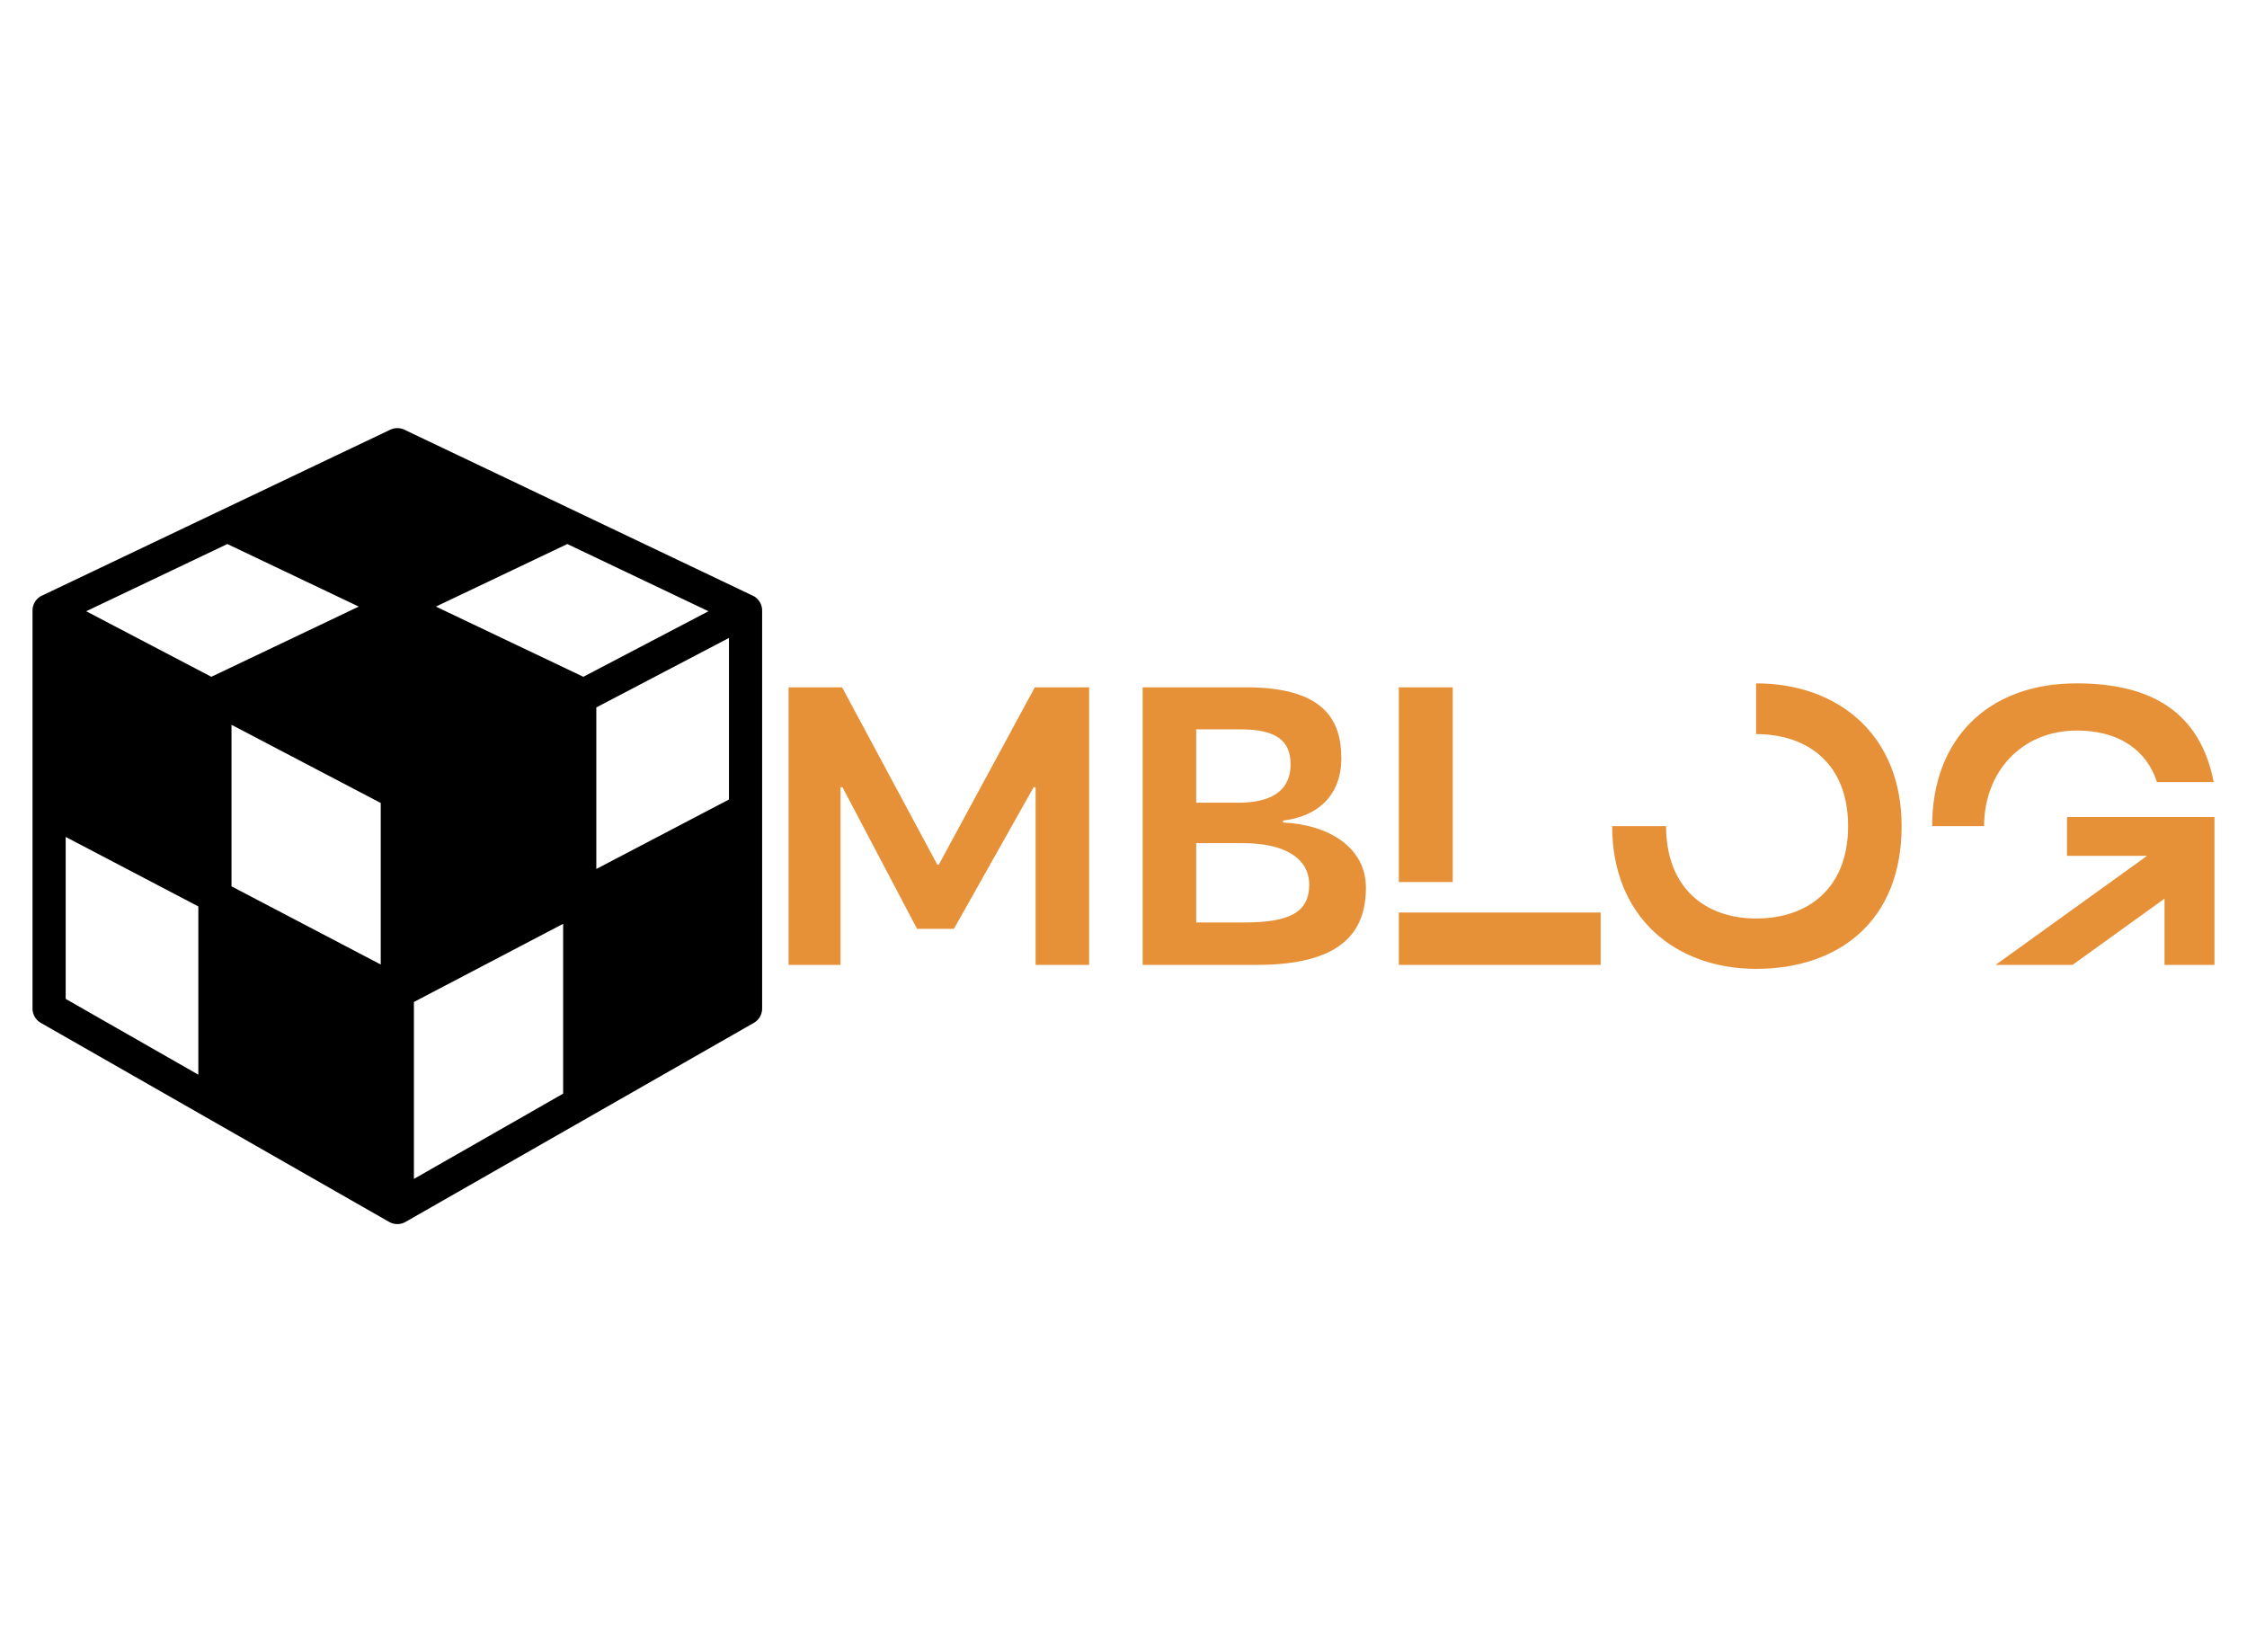 <svg data-v-0dd9719b="" version="1.0" xmlns="http://www.w3.org/2000/svg" xmlns:xlink="http://www.w3.org/1999/xlink" width="100%" height="100%" viewBox="0 0 340 250" preserveAspectRatio="xMidYMid meet" color-interpolation-filters="sRGB" style="margin: auto;"> <rect data-v-0dd9719b="" x="0" y="0" width="100%" height="100%" fill="#f9f8f9" fill-opacity="0" class="background"></rect> <rect data-v-0dd9719b="" x="0" y="0" width="100%" height="100%" fill="url(#watermark)" fill-opacity="1" class="watermarklayer"></rect> <g data-v-0dd9719b="" fill="#e69138" class="icon-text-wrapper icon-svg-group iconsvg" transform="translate(4.92,64.782)"><g class="iconsvg-imagesvg" transform="translate(0,0)"><g><rect fill="#e69138" fill-opacity="0" stroke-width="2" x="0" y="0" width="110.4" height="120.436" class="image-rect"></rect> <svg filter="url(#colors1488535818)" x="0" y="0" width="110.4" height="120.436" filtersec="colorsf8936677929" class="image-svg-svg primary" style="overflow: visible;"><svg xmlns="http://www.w3.org/2000/svg" viewBox="21.332 -0 469.333 511.998"><path d="M485.521 108.208c-.318-.191-224.938-107.177-224.938-107.177a10.702 10.702 0 0 0-9.167 0S26.795 108.017 26.478 108.208a10.676 10.676 0 0 0-5.146 9.125v256c0 3.823 2.042 7.365 5.375 9.26l223.927 127.958s.006.008.01.01l.014.004.048.027.008-.013a10.644 10.644 0 0 0 5.284 1.419c1.833 0 3.646-.469 5.292-1.406l224-128a10.649 10.649 0 0 0 5.375-9.26v-256a10.672 10.672 0 0 0-5.144-9.124zM128 415.908l-85.333-48.762v-104.18L128 307.664v108.244zm-72.138-298.12l90.803-43.241 84.517 40.245-94.831 45.158-80.489-42.162zm189.471 227.25l-96-50.288V190.835l96 50.289v103.914zm117.334 83.056l-96 54.854V369.125l96-50.286v109.255zm-81.849-313.302l84.517-40.245 90.803 43.241-80.49 42.161-94.83-45.157zm188.515 124.083L384 283.576V179.66l85.333-44.702v103.917z" fill="#000000"></path></svg></svg> <defs><filter id="colors1488535818"><feColorMatrix type="matrix" values="0 0 0 0 0.008  0 0 0 0 0.059  0 0 0 0 0.25  0 0 0 1 0" class="icon-fecolormatrix"></feColorMatrix></filter> <filter id="colorsf8936677929"><feColorMatrix type="matrix" values="0 0 0 0 0.996  0 0 0 0 0.996  0 0 0 0 0.996  0 0 0 1 0" class="icon-fecolormatrix"></feColorMatrix></filter> <filter id="colorsb1610253955"><feColorMatrix type="matrix" values="0 0 0 0 0  0 0 0 0 0  0 0 0 0 0  0 0 0 1 0" class="icon-fecolormatrix"></feColorMatrix></filter></defs></g></g> <g transform="translate(114.4,38.618)"><g data-gra="path-name" fill-rule="" class="tp-name iconsvg-namesvg"><g transform="scale(1)"><g><path d="M4.08 0L11.94 0 11.94-26.88 12.24-26.88 23.52-5.46 29.1-5.46 41.16-26.88 41.46-26.88 41.46 0 49.56 0 49.56-42 41.34-42 26.82-15.18 26.58-15.18 12.18-42 4.08-42ZM57.66 0L74.94 0C87.84 0 91.44-5.04 91.44-11.7 91.44-17.82 85.74-21.24 78.9-21.54L78.9-21.84C84.12-22.44 87.72-25.62 87.72-31.26 87.72-37.14 85.02-42 73.32-42L57.66-42ZM65.76-24.54L65.76-35.64 72.42-35.64C77.76-35.64 80.04-34.02 80.04-30.36 80.04-26.04 76.68-24.54 72.12-24.54ZM65.76-6.42L65.76-18.42 72.9-18.42C78.84-18.42 82.86-16.32 82.86-12.12 82.86-7.92 79.8-6.42 73.02-6.42ZM104.58-12.54L104.58-42 96.42-42 96.42-12.54ZM96.42 0L126.96 0 126.96-7.92 96.42-7.92ZM150.48-42.6L150.48-34.92C158.4-34.92 164.4-30.36 164.4-21 164.4-11.64 158.4-7.02 150.48-7.02 142.8-7.02 136.86-11.64 136.86-21 136.86-21 128.7-21 128.7-21 128.7-7.14 138.36 0.6 150.48 0.6 162.9 0.6 172.5-6.54 172.5-21 172.5-34.8 162.9-42.6 150.48-42.6ZM184.98-21C184.98-29.16 190.62-35.46 199.02-35.46 205.44-35.46 209.58-32.46 211.14-27.66L219.72-27.66C217.68-38.16 210.42-42.6 198.96-42.6 185.58-42.6 177.12-34.2 177.12-21ZM198.36 0L212.28-10.02 212.28 0 219.84 0C219.84-0.3 219.84-22.08 219.84-22.38L197.52-22.38 197.52-16.5 209.64-16.5 186.72 0Z" transform="translate(-4.08, 42.6)"></path></g> <!----> <!----> <!----> <!----> <!----> <!----> <!----></g></g> <!----></g></g><defs v-gra="od"></defs></svg>